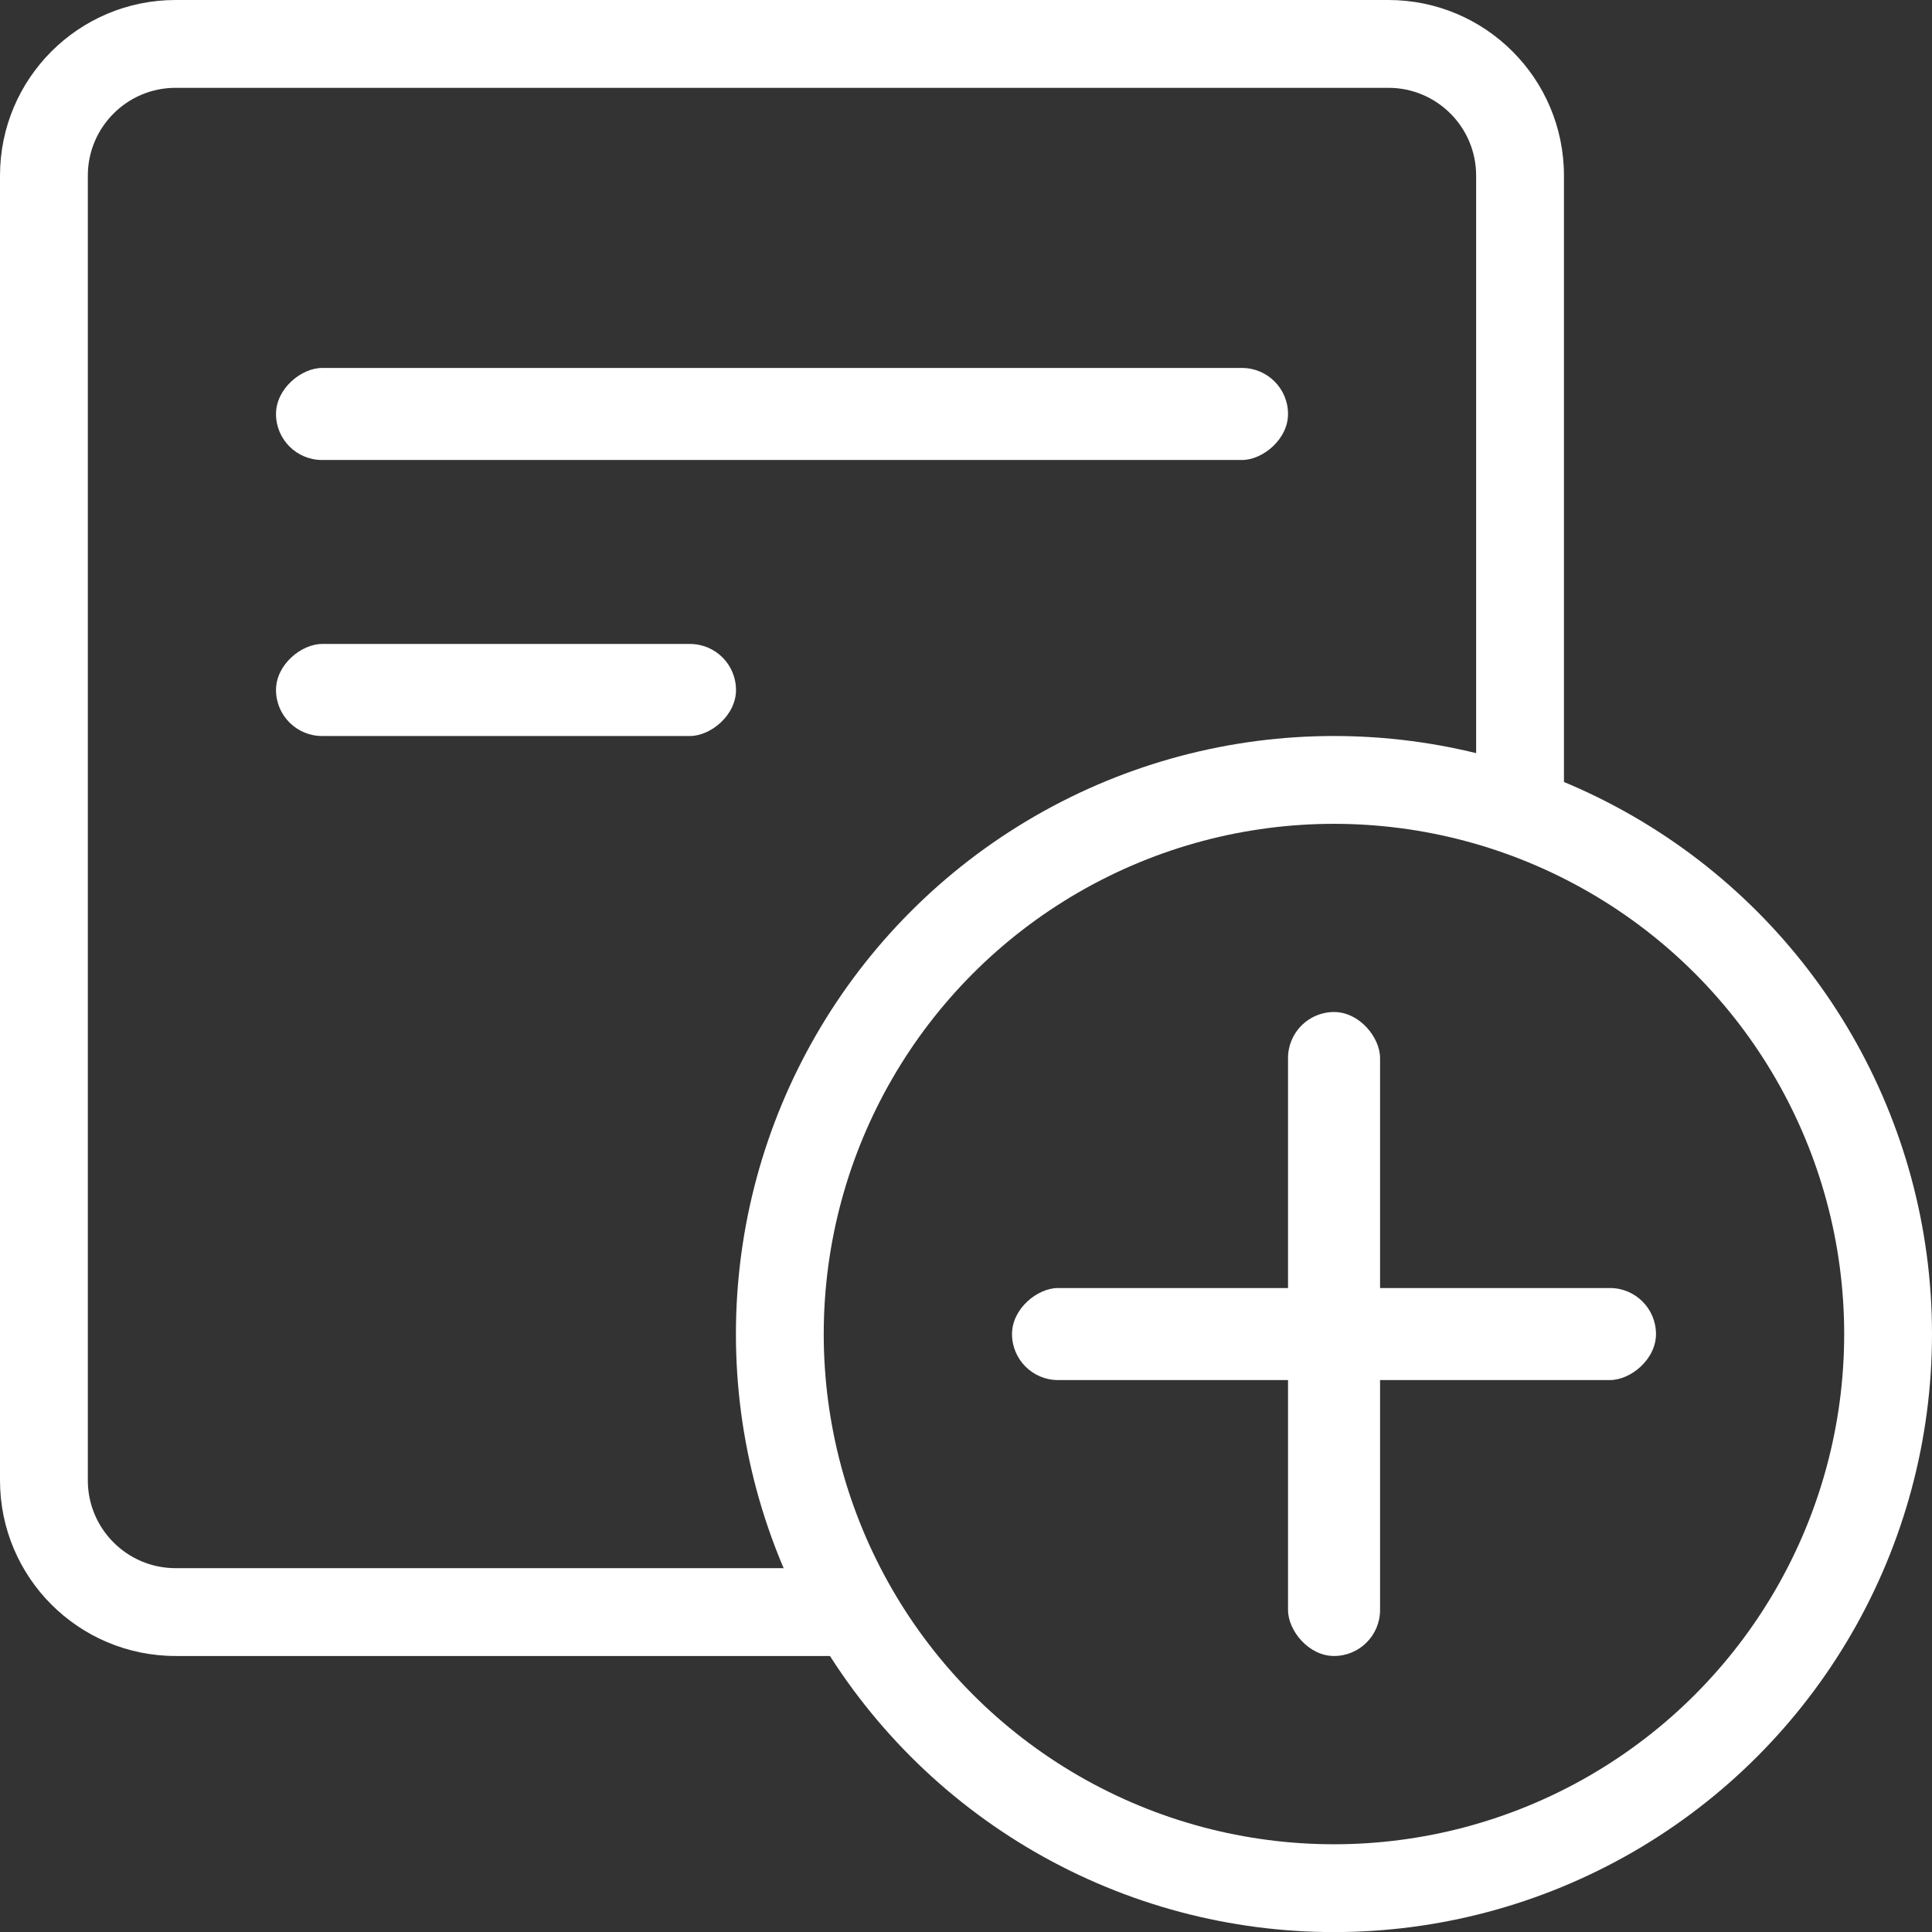 <svg width="22" height="22" viewBox="0 0 22 22" fill="none" xmlns="http://www.w3.org/2000/svg">
<rect x="0" y="0" width="22" height="22" fill="#333333" stroke="none"/>
<path fill-rule="evenodd" clip-rule="evenodd" d="M2 1H15.809C16.362 1 16.809 1.448 16.809 2V8.756C17.158 8.882 17.493 9.039 17.809 9.222V2C17.809 0.895 16.914 0 15.809 0H2C0.895 0 0 0.895 0 2V16.857C0 17.962 0.895 18.857 2 18.857H9.981C9.706 18.55 9.461 18.215 9.25 17.857H2C1.448 17.857 1 17.409 1 16.857V2C1 1.448 1.448 1 2 1Z" fill="white"/>
<circle cx="15.19" cy="15.191" r="6.31" stroke="white"/>
<rect x="14.667" y="11.524" width="1.048" height="7.333" rx="0.524" fill="white"/>
<rect x="18.857" y="14.667" width="1.048" height="7.333" rx="0.524" transform="rotate(90 18.857 14.667)" fill="white"/>
<rect x="14.667" y="4.19" width="1.048" height="11.524" rx="0.524" transform="rotate(90 14.667 4.19)" fill="white"/>
<rect x="8.381" y="7.333" width="1.048" height="5.238" rx="0.524" transform="rotate(90 8.381 7.333)" fill="white"/>
</svg>
